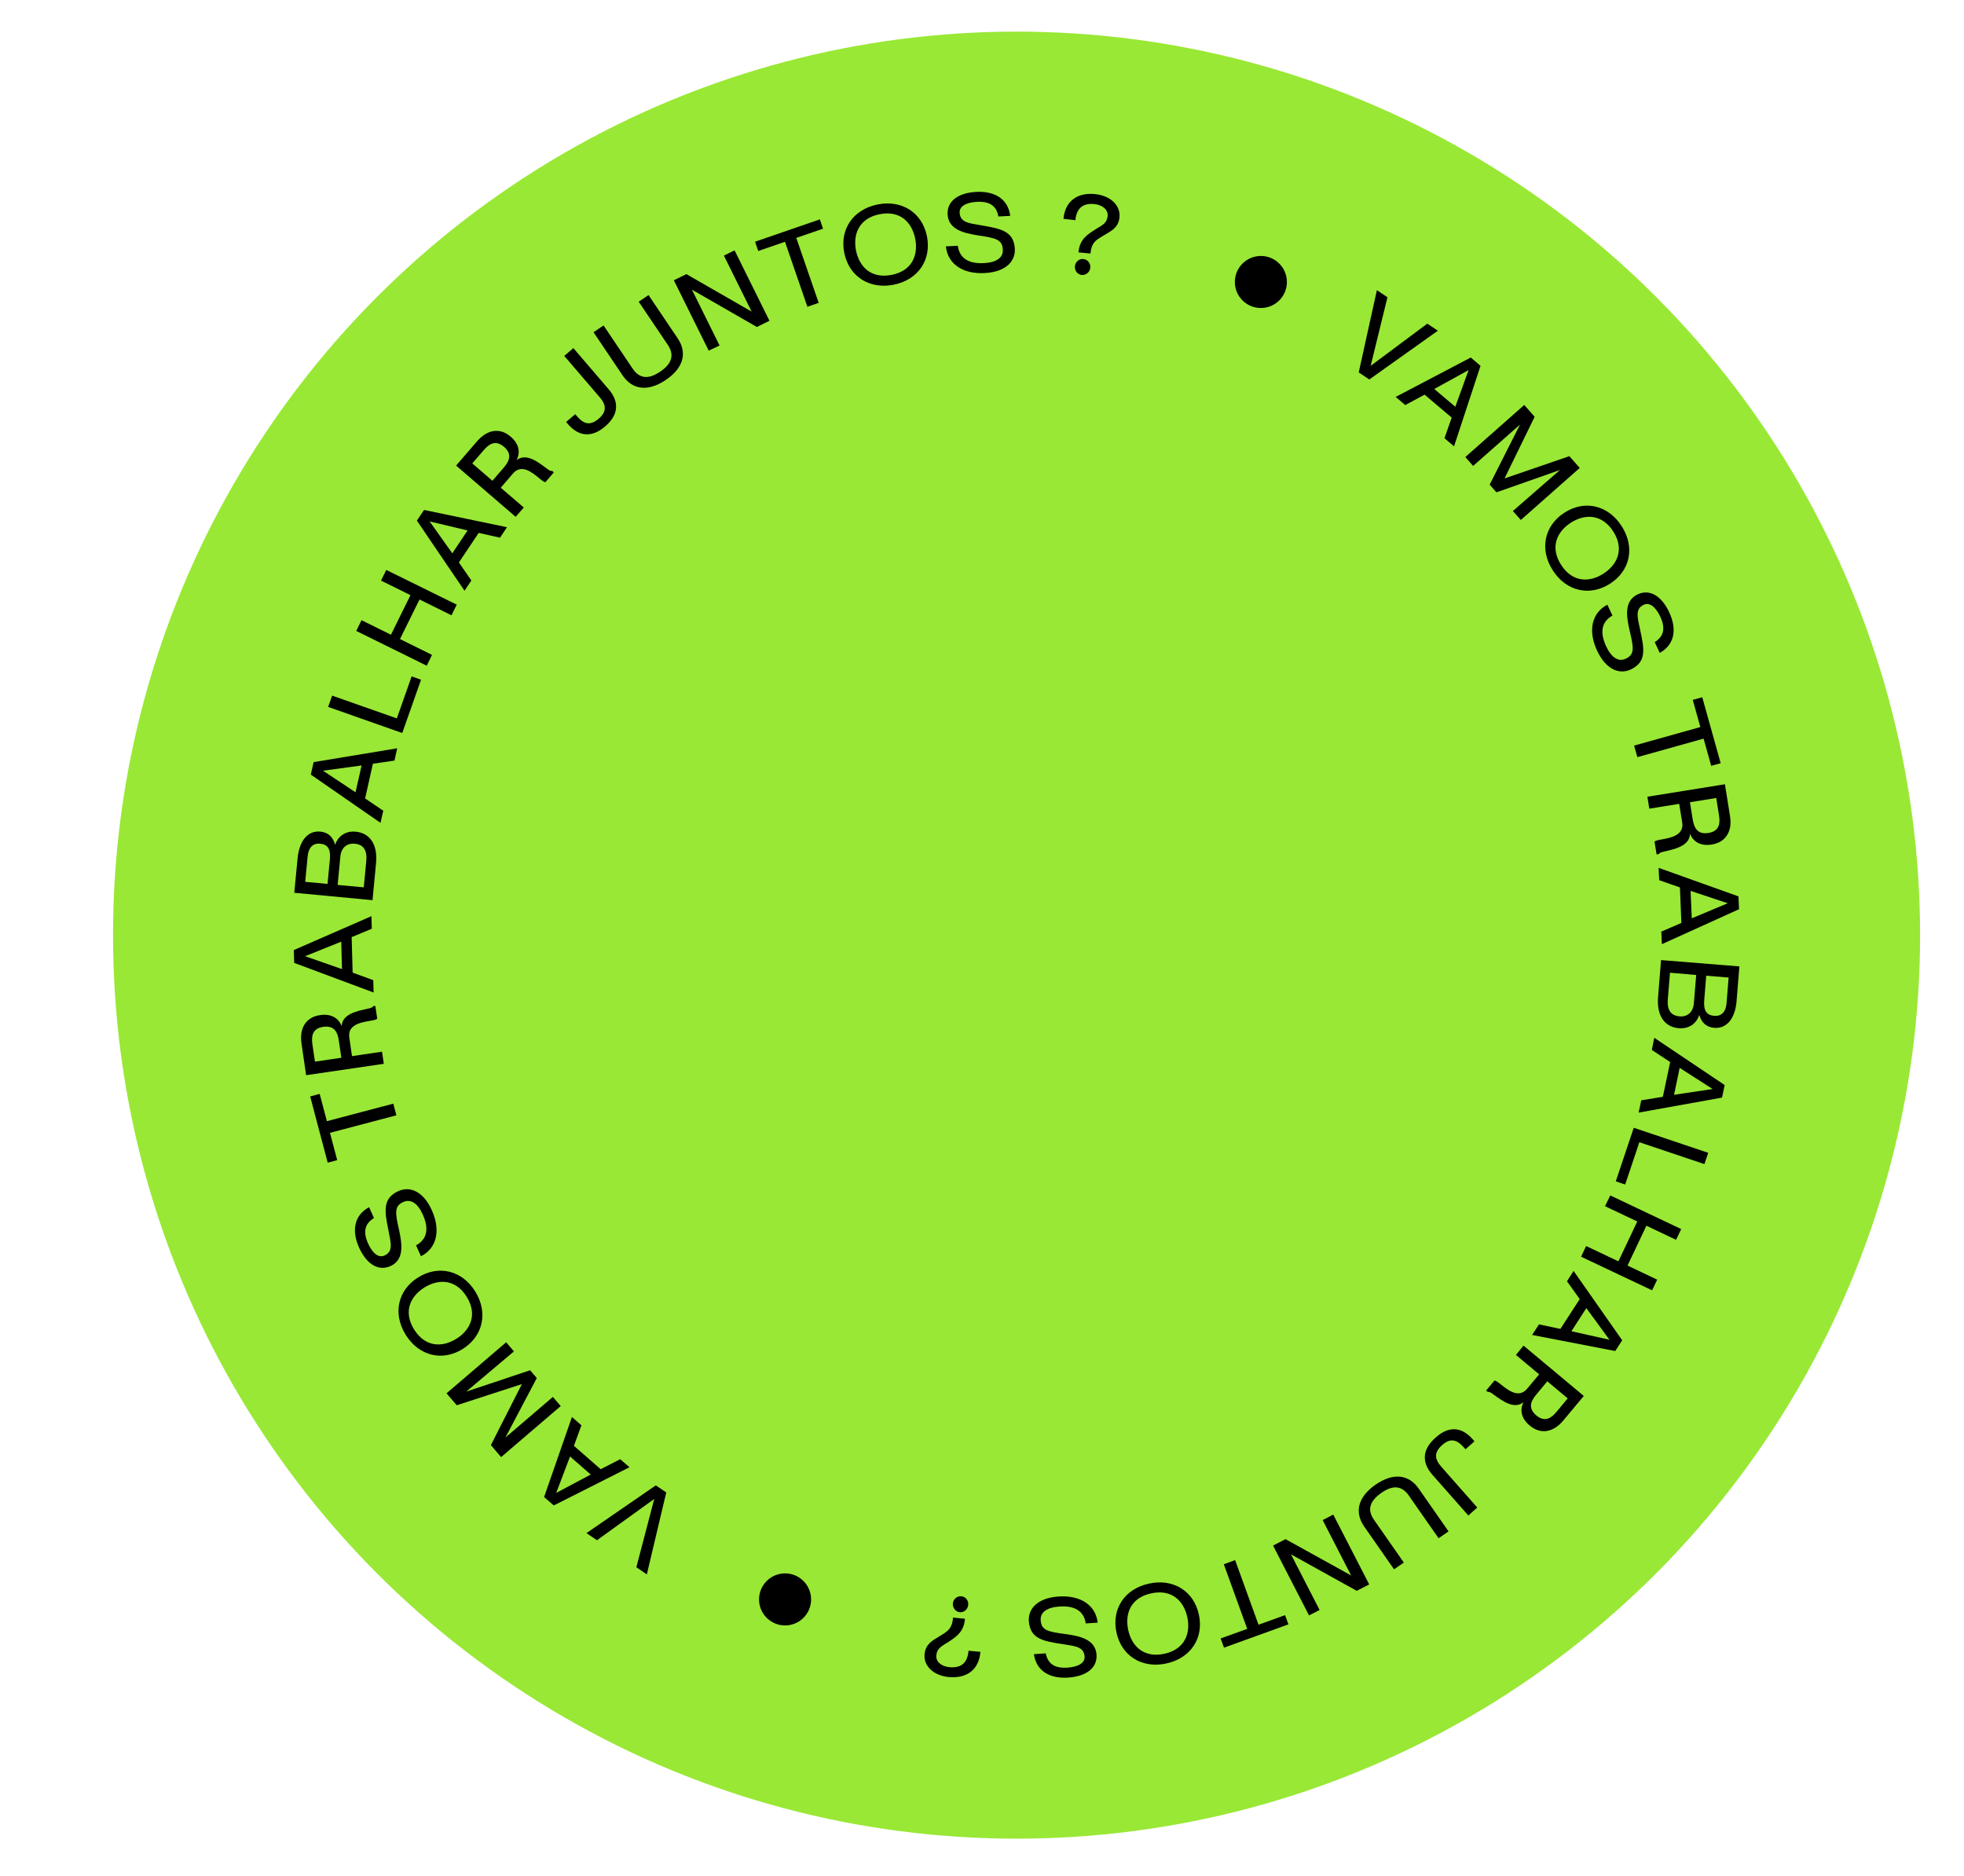 <?xml version="1.0" encoding="utf-8"?>
<!-- Generator: Adobe Illustrator 24.3.0, SVG Export Plug-In . SVG Version: 6.00 Build 0)  -->
<svg version="1.1" id="Camada_1" xmlns="http://www.w3.org/2000/svg" xmlns:xlink="http://www.w3.org/1999/xlink" x="0px" y="0px"
	 viewBox="0 0 217.37 207.65" style="enable-background:new 0 0 217.37 207.65;" xml:space="preserve">
<style type="text/css">
	.st0{fill-rule:evenodd;clip-rule:evenodd;fill:#FBD12E;}
	.st1{fill-rule:evenodd;clip-rule:evenodd;fill:none;stroke:#FBD12E;stroke-width:7;stroke-miterlimit:10;}
	.st2{fill-rule:evenodd;clip-rule:evenodd;fill:#423A26;}
	.st3{fill-rule:evenodd;clip-rule:evenodd;fill:#363339;}
	.st4{filter:url(#Adobe_OpacityMaskFilter);}
	.st5{fill-rule:evenodd;clip-rule:evenodd;fill:url(#);}
	.st6{opacity:0.49;mask:url(#SVGID_1_);fill-rule:evenodd;clip-rule:evenodd;fill:#1A1A18;}
	.st7{fill-rule:evenodd;clip-rule:evenodd;fill:#FBFBFB;}
	.st8{fill-rule:evenodd;clip-rule:evenodd;fill:#927D29;}
	.st9{fill-rule:evenodd;clip-rule:evenodd;fill:#FCD222;}
	.st10{fill-rule:evenodd;clip-rule:evenodd;fill:#636165;}
	.st11{fill-rule:evenodd;clip-rule:evenodd;fill:#BBBABB;}
	.st12{fill-rule:evenodd;clip-rule:evenodd;fill:#A5A5A6;}
	.st13{fill-rule:evenodd;clip-rule:evenodd;fill:#757376;}
	.st14{fill-rule:evenodd;clip-rule:evenodd;fill:#A78E2C;}
	.st15{fill-rule:evenodd;clip-rule:evenodd;fill:#806E2B;}
	.st16{fill-rule:evenodd;clip-rule:evenodd;fill:#989799;}
	.st17{fill-rule:evenodd;clip-rule:evenodd;fill:#8F8E90;}
	.st18{fill-rule:evenodd;clip-rule:evenodd;fill:#B2B1B3;}
	.st19{fill-rule:evenodd;clip-rule:evenodd;fill:#78757A;}
	.st20{fill-rule:evenodd;clip-rule:evenodd;fill:#7D7A7F;}
	.st21{fill-rule:evenodd;clip-rule:evenodd;fill:#878589;}
	.st22{fill-rule:evenodd;clip-rule:evenodd;fill:#7F7D80;}
	.st23{fill-rule:evenodd;clip-rule:evenodd;fill:#868488;}
	.st24{fill-rule:evenodd;clip-rule:evenodd;fill:#969498;}
	.st25{fill-rule:evenodd;clip-rule:evenodd;fill:#7C7B7D;}
	.st26{fill-rule:evenodd;clip-rule:evenodd;fill:#838285;}
	.st27{fill-rule:evenodd;clip-rule:evenodd;fill:#8A898B;}
	.st28{fill-rule:evenodd;clip-rule:evenodd;fill:#A7A6A8;}
	.st29{fill-rule:evenodd;clip-rule:evenodd;fill:#BAB9BB;}
	.st30{fill-rule:evenodd;clip-rule:evenodd;fill:#9F9EA0;}
	.st31{fill-rule:evenodd;clip-rule:evenodd;fill:#B8B8B9;}
	.st32{fill-rule:evenodd;clip-rule:evenodd;fill:#838084;}
	.st33{fill-rule:evenodd;clip-rule:evenodd;fill:#ADACAE;}
	.st34{fill-rule:evenodd;clip-rule:evenodd;fill:#BCBCBD;}
	.st35{fill-rule:evenodd;clip-rule:evenodd;fill:#AAAAAB;}
	.st36{fill-rule:evenodd;clip-rule:evenodd;fill:#99989A;}
	.st37{fill-rule:evenodd;clip-rule:evenodd;fill:#99E835;}
	.st38{fill-rule:evenodd;clip-rule:evenodd;}
</style>
<circle class="st37" cx="112.51" cy="103.5" r="100"/>
<g>
	<path d="M150.38,41.22l2.01-9.1l1.17,0.78l-1.86,7.59l6.27-4.67l1.17,0.78l-7.59,5.4L150.38,41.22z"/>
	<path d="M154.47,43.93l8.31-4.36l1.08,0.92l-2.93,8.91l-1.06-0.9l0.8-2.28l-3-2.54l-2.14,1.15L154.47,43.93z M158.74,43.05
		l2.33,1.97l1.47-4.06L158.74,43.05z"/>
	<path d="M162.18,50.58l6.52-5.76l1.15,1.31l-3.33,6.82l7.17-2.46l1.15,1.3l-6.52,5.76l-0.88-0.99l5.21-4.54l-7.03,2.47l-0.75-0.85
		l3.36-6.65l-5.19,4.58L162.18,50.58z"/>
	<path d="M173.15,56.74c2.24-1.44,4.83-0.84,6.33,1.49c1.49,2.32,0.96,4.93-1.28,6.37c-2.25,1.44-4.85,0.85-6.34-1.47
		C170.37,60.81,170.9,58.19,173.15,56.74z M177.48,63.48c1.52-0.98,2.33-2.7,1.07-4.66c-1.27-1.97-3.16-1.95-4.69-0.97
		c-1.54,0.99-2.34,2.7-1.08,4.67C174.05,64.49,175.94,64.48,177.48,63.48z"/>
	<path d="M177.9,66.93l0.56,1.2c-1.2,0.68-1.43,1.84-0.69,3.42c0.58,1.24,1.36,1.73,2.15,1.36c1.01-0.47,0.92-1.14,0.42-3.22
		c-0.31-1.41-0.63-3.18,0.92-3.91c1.3-0.61,2.63,0.14,3.49,2c0.91,1.95,0.52,3.62-1.05,4.48l-0.56-1.19
		c1.02-0.64,1.21-1.55,0.61-2.83c-0.52-1.1-1.2-1.6-1.82-1.31c-0.98,0.46-0.7,1.38-0.41,2.75c0.46,2.13,0.76,3.57-1.04,4.42
		c-1.17,0.55-2.69,0.11-3.72-2.09C175.73,69.81,176.17,67.82,177.9,66.93z"/>
	<path d="M180.86,82.52l7.33-2.05l-0.84-3.01l1.05-0.29l2.04,7.3l-1.05,0.29l-0.84-3.01l-7.33,2.05L180.86,82.52z"/>
	<path d="M182.33,88.18l8.58-1.38l0.56,3.5c0.28,1.72-0.47,2.92-2.01,3.17c-1.16,0.19-2.02-0.23-2.42-1.19
		c-0.02,1.33-1.67,1.69-2.73,1.94c-0.5,0.12-0.65,0.16-0.7,0.31l-0.26,0.04l-0.23-1.41c0.09-0.12,0.41-0.19,0.83-0.26
		c1-0.18,2.46-0.47,2.23-1.88l-0.33-2.05l-3.31,0.53L182.33,88.18z M187.04,88.79l0.3,1.89c0.14,0.84,0.46,1.72,1.75,1.51
		c1.26-0.2,1.3-1.13,1.16-1.98l-0.3-1.89L187.04,88.79z"/>
	<path d="M183.57,96.05l8.84,3.16l0.06,1.42l-8.54,3.87l-0.06-1.39l2.22-0.96l-0.16-3.93l-2.29-0.8L183.57,96.05z M187.11,98.6
		l0.13,3.04l3.98-1.67L187.11,98.6z"/>
	<path d="M183.84,106.26l8.67,0.7l-0.31,3.84c-0.16,1.94-1.1,3.07-2.47,2.96c-0.85-0.07-1.41-0.55-1.66-1.44
		c-0.32,1.01-1.18,1.57-2.27,1.48c-1.59-0.13-2.45-1.42-2.29-3.44L183.84,106.26z M184.83,107.66l-0.24,2.91
		c-0.1,1.2,0.32,1.84,1.31,1.92c0.88,0.07,1.49-0.49,1.57-1.42l0.26-3.16L184.83,107.66z M188.84,107.99l-0.22,2.71
		c-0.09,1.13,0.24,1.66,1.1,1.73c0.81,0.07,1.3-0.45,1.37-1.4l0.23-2.84L188.84,107.99z"/>
	<path d="M183.09,114.86l7.79,5.23l-0.29,1.39l-9.23,1.66l0.29-1.36l2.39-0.39l0.81-3.85l-2.03-1.33L183.09,114.86z M185.9,118.19
		l-0.62,2.98l4.27-0.64L185.9,118.19z"/>
	<path d="M180.82,124.82l8.24,2.77l-0.42,1.25l-7.2-2.42l-1.57,4.68l-1.04-0.35L180.82,124.82z"/>
	<path d="M178.22,132.31l7.85,3.72l-0.57,1.19l-3.28-1.56l-2.09,4.41l3.28,1.56l-0.56,1.18l-7.86-3.72l0.56-1.18l3.57,1.69
		l2.09-4.41l-3.57-1.69L178.22,132.31z"/>
	<path d="M174.16,140.66l5.38,7.68l-0.77,1.19l-9.2-1.78l0.76-1.17l2.37,0.5l2.14-3.3l-1.41-1.97L174.16,140.66z M175.57,144.78
		l-1.65,2.56l4.21,0.94L175.57,144.78z"/>
	<path d="M168.62,148.93l6.67,5.57l-2.27,2.72c-1.12,1.34-2.52,1.56-3.71,0.56c-0.9-0.75-1.15-1.68-0.69-2.6
		c-1.02,0.86-2.37-0.15-3.25-0.79c-0.41-0.3-0.55-0.38-0.69-0.32l-0.2-0.17l0.92-1.1c0.15-0.01,0.41,0.19,0.74,0.45
		c0.79,0.63,1.96,1.55,2.88,0.45l1.33-1.59l-2.57-2.15L168.62,148.93z M171.25,152.88l-1.22,1.47c-0.55,0.66-0.99,1.47,0.01,2.31
		c0.98,0.82,1.71,0.23,2.25-0.42l1.22-1.47L171.25,152.88z"/>
	<path d="M162.98,159.28l0.21,0.24l-0.99,0.88l-0.21-0.23c-0.81-0.91-1.53-0.99-2.38-0.23c-0.87,0.77-0.89,1.49-0.08,2.41l3.97,4.5
		l-0.99,0.88l-3.97-4.5c-1.23-1.39-1.12-2.84,0.34-4.11C160.31,157.81,161.75,157.89,162.98,159.28z"/>
	<path d="M157.02,164.76l3.3,4.73l-1.1,0.76l-3.3-4.73c-0.77-1.1-1.76-1.19-3.05-0.28s-1.57,1.87-0.8,2.97l3.3,4.73l-1.08,0.75
		l-3.3-4.73c-1.12-1.61-0.68-3.29,1.24-4.63C154.15,162.99,155.89,163.14,157.02,164.76z"/>
	<path d="M147.56,167.63l3.98,7.73l-1.38,0.71l-7.28-4.04l3.17,6.16l-1.17,0.6l-3.98-7.73l1.38-0.71l7.26,4.02l-3.15-6.13
		L147.56,167.63z"/>
	<path d="M136.7,172.67l2.59,7.15l2.94-1.06l0.37,1.02l-7.13,2.58l-0.37-1.02l2.94-1.06l-2.59-7.15L136.7,172.67z"/>
	<path d="M132.69,178.71c0.56,2.59-0.91,4.82-3.61,5.4c-2.69,0.58-4.95-0.83-5.51-3.42c-0.57-2.61,0.9-4.84,3.59-5.42
		C129.85,174.68,132.13,176.09,132.69,178.71z M124.87,180.41c0.38,1.77,1.71,3.12,3.99,2.63c2.29-0.5,2.93-2.28,2.55-4.05
		c-0.39-1.79-1.71-3.14-4-2.64C125.12,176.84,124.48,178.62,124.87,180.41z"/>
	<path d="M121.49,179.59l-1.32,0.09c-0.2-1.36-1.21-2-2.95-1.87c-1.37,0.1-2.1,0.64-2.04,1.52c0.08,1.11,0.74,1.27,2.86,1.54
		c1.42,0.21,3.2,0.55,3.32,2.26c0.1,1.43-1.07,2.4-3.12,2.54c-2.15,0.15-3.57-0.81-3.81-2.59l1.31-0.09
		c0.24,1.18,1.01,1.68,2.43,1.58c1.22-0.09,1.92-0.55,1.87-1.23c-0.08-1.08-1.03-1.15-2.42-1.37c-2.16-0.33-3.61-0.57-3.75-2.55
		c-0.09-1.29,0.86-2.55,3.28-2.72C119.57,176.53,121.27,177.65,121.49,179.59z"/>
	<path d="M106.8,179.16c-0.12,1.48-0.98,1.99-1.82,2.56c-0.13,0.08-0.25,0.17-0.38,0.23c-0.51,0.33-0.9,0.57-0.97,1.26
		c-0.07,0.69,0.54,1.23,1.46,1.31c1.29,0.12,2-0.48,2.1-1.82l1.32,0.12c-0.15,1.94-1.46,2.98-3.52,2.79
		c-1.67-0.16-2.79-1.23-2.66-2.53c0.11-1.11,0.84-1.49,1.6-1.95c0.78-0.51,1.44-0.71,1.55-2.1L106.8,179.16z M107.16,177.63
		c-0.05,0.48-0.46,0.85-0.92,0.81c-0.48-0.04-0.82-0.49-0.78-0.97s0.47-0.84,0.95-0.8C106.87,176.72,107.21,177.15,107.16,177.63z"
		/>
	<path d="M73.74,165.18l-2.15,9.07l-1.16-0.79l1.98-7.56l-6.34,4.57l-1.16-0.79l7.67-5.28L73.74,165.18z"/>
	<path d="M69.67,162.39l-8.38,4.23l-1.07-0.93l3.08-8.86l1.05,0.92l-0.83,2.27l2.96,2.59l2.16-1.11L69.67,162.39z M65.38,163.2
		l-2.29-2l-1.53,4.03L65.38,163.2z"/>
	<path d="M62.06,155.62l-6.6,5.65l-1.13-1.33l3.43-6.75l-7.21,2.34l-1.13-1.32l6.6-5.65l0.86,1.01l-5.28,4.45l7.07-2.36l0.74,0.86
		l-3.47,6.58l5.25-4.49L62.06,155.62z"/>
	<path d="M51.2,149.31c-2.26,1.4-4.84,0.76-6.3-1.58c-1.45-2.34-0.88-4.94,1.38-6.35c2.27-1.41,4.86-0.78,6.32,1.56
		C54.04,145.28,53.47,147.89,51.2,149.31z M46.97,142.5c-1.54,0.96-2.37,2.66-1.14,4.64c1.24,1.99,3.13,2,4.67,1.04
		c1.56-0.97,2.38-2.67,1.15-4.66C50.41,141.54,48.53,141.53,46.97,142.5z"/>
	<path d="M46.59,139.04l-0.54-1.21c1.21-0.66,1.46-1.82,0.74-3.41c-0.56-1.25-1.33-1.75-2.14-1.39c-1.01,0.45-0.94,1.13-0.46,3.21
		c0.29,1.41,0.59,3.19-0.98,3.89c-1.31,0.59-2.62-0.18-3.47-2.05c-0.88-1.97-0.47-3.63,1.11-4.47l0.54,1.2
		c-1.03,0.63-1.23,1.53-0.65,2.82c0.5,1.11,1.18,1.62,1.81,1.33c0.99-0.44,0.72-1.36,0.45-2.74c-0.43-2.14-0.71-3.58,1.11-4.4
		c1.18-0.53,2.7-0.07,3.69,2.14C48.8,136.19,48.33,138.17,46.59,139.04z"/>
	<path d="M43.87,123.44l-7.35,1.94l0.8,3.02l-1.05,0.28l-1.94-7.33l1.05-0.28l0.8,3.02l7.35-1.94L43.87,123.44z"/>
	<path d="M42.48,117.74l-8.6,1.26l-0.51-3.51c-0.25-1.73,0.51-2.92,2.05-3.14c1.16-0.17,2.02,0.26,2.4,1.22
		c0.04-1.33,1.7-1.67,2.76-1.9c0.5-0.11,0.65-0.15,0.7-0.3l0.26-0.04l0.21,1.41c-0.09,0.12-0.41,0.18-0.83,0.25
		c-1,0.17-2.46,0.43-2.26,1.85l0.3,2.05l3.32-0.49L42.48,117.74z M37.78,117.07l-0.28-1.89c-0.12-0.85-0.43-1.72-1.73-1.53
		c-1.27,0.19-1.31,1.12-1.19,1.96l0.28,1.89L37.78,117.07z"/>
	<path d="M41.35,109.85l-8.79-3.28l-0.04-1.42l8.59-3.75l0.04,1.39l-2.23,0.93l0.11,3.93l2.28,0.83L41.35,109.85z M37.85,107.26
		l-0.08-3.04l-4,1.61L37.85,107.26z"/>
	<path d="M41.23,99.63l-8.66-0.82l0.37-3.84c0.19-1.94,1.14-3.06,2.51-2.93c0.85,0.08,1.4,0.57,1.64,1.46c0.34-1,1.2-1.56,2.29-1.45
		c1.59,0.15,2.43,1.46,2.24,3.47L41.23,99.63z M36.25,97.83l0.26-2.7c0.11-1.13-0.22-1.67-1.07-1.75c-0.81-0.08-1.3,0.43-1.39,1.39
		l-0.27,2.83L36.25,97.83z M40.26,98.21l0.28-2.9c0.11-1.2-0.3-1.84-1.28-1.93c-0.88-0.08-1.5,0.47-1.59,1.4l-0.3,3.16L40.26,98.21z
		"/>
	<path d="M42.11,91.07l-7.71-5.34l0.31-1.38l9.25-1.53l-0.3,1.36l-2.39,0.35l-0.86,3.84l2.01,1.36L42.11,91.07z M39.35,87.69
		l0.67-2.97l-4.27,0.58L39.35,87.69z"/>
	<path d="M44.52,81.13l-8.2-2.89l0.44-1.25l7.16,2.52l1.64-4.65l1.04,0.37L44.52,81.13z"/>
	<path d="M47.23,73.68l-7.8-3.85l0.58-1.19l3.26,1.61l2.16-4.38l-3.26-1.61l0.58-1.18l7.8,3.84l-0.58,1.18l-3.54-1.75l-2.16,4.38
		l3.54,1.75L47.23,73.68z"/>
	<path d="M51.41,65.38l-5.27-7.76l0.79-1.18l9.18,1.91l-0.77,1.16l-2.36-0.53l-2.19,3.27l1.38,2L51.41,65.38z M50.06,61.24
		l1.69-2.53l-4.2-1L50.06,61.24z"/>
	<path d="M57.07,57.2l-6.59-5.67l2.32-2.69c1.14-1.32,2.54-1.53,3.72-0.51c0.89,0.76,1.12,1.69,0.65,2.61
		c1.03-0.85,2.37,0.19,3.24,0.84c0.41,0.3,0.54,0.39,0.69,0.33l0.2,0.17l-0.93,1.08c-0.15,0.01-0.41-0.19-0.73-0.46
		c-0.78-0.64-1.94-1.58-2.87-0.49l-1.35,1.57l2.55,2.19L57.07,57.2z M54.5,53.21l1.25-1.45c0.56-0.65,1.02-1.46,0.03-2.31
		c-0.97-0.83-1.7-0.26-2.26,0.39l-1.25,1.45L54.5,53.21z"/>
	<path d="M62.86,46.94l-0.2-0.24l1.01-0.86l0.2,0.24c0.79,0.93,1.51,1.01,2.38,0.27c0.88-0.75,0.91-1.48,0.11-2.4l-3.91-4.56
		l1.01-0.86l3.91,4.56c1.21,1.41,1.08,2.86-0.4,4.11C65.51,48.45,64.07,48.35,62.86,46.94z"/>
	<path d="M68.91,41.55l-3.22-4.78l1.11-0.75l3.22,4.78c0.75,1.11,1.74,1.22,3.05,0.33c1.31-0.88,1.59-1.85,0.84-2.96l-3.22-4.78
		l1.09-0.73l3.22,4.78c1.1,1.63,0.63,3.3-1.31,4.61S70.01,43.18,68.91,41.55z"/>
	<path d="M78.44,38.81l-3.86-7.79l1.39-0.68l7.22,4.15l-3.07-6.2l1.18-0.58l3.86,7.79l-1.39,0.69l-7.19-4.13l3.06,6.18L78.44,38.81z
		"/>
	<path d="M89.36,33.95l-2.48-7.19l-2.96,1.02l-0.35-1.03l7.17-2.47l0.35,1.03l-2.96,1.02l2.48,7.19L89.36,33.95z"/>
	<path d="M93.44,27.98c-0.52-2.6,0.98-4.8,3.69-5.35c2.7-0.54,4.93,0.91,5.46,3.51c0.53,2.62-0.98,4.83-3.67,5.37
		S93.97,30.61,93.44,27.98z M101.29,26.4c-0.36-1.78-1.66-3.15-3.94-2.69c-2.29,0.46-2.96,2.23-2.61,4.01
		c0.36,1.8,1.66,3.16,3.96,2.7C100.98,29.96,101.65,28.2,101.29,26.4z"/>
	<path d="M104.69,27.27l1.32-0.07c0.18,1.37,1.18,2.02,2.92,1.92c1.37-0.08,2.11-0.61,2.06-1.49c-0.06-1.11-0.71-1.28-2.83-1.59
		c-1.42-0.24-3.19-0.6-3.28-2.31c-0.08-1.43,1.11-2.38,3.16-2.49c2.15-0.12,3.55,0.87,3.77,2.65l-1.31,0.07
		c-0.22-1.19-0.98-1.7-2.4-1.62c-1.22,0.07-1.93,0.52-1.89,1.2c0.06,1.08,1.01,1.17,2.4,1.4c2.15,0.37,3.6,0.62,3.71,2.61
		c0.07,1.29-0.91,2.54-3.32,2.67C106.56,30.36,104.88,29.21,104.69,27.27z"/>
	<path d="M119.36,27.93c0.14-1.48,1.01-1.98,1.86-2.53c0.13-0.08,0.25-0.17,0.38-0.23c0.52-0.32,0.91-0.56,0.99-1.24
		c0.08-0.68-0.52-1.24-1.44-1.34c-1.29-0.14-2.01,0.45-2.13,1.78l-1.32-0.15c0.18-1.94,1.51-2.96,3.57-2.73
		c1.67,0.19,2.77,1.28,2.63,2.58c-0.12,1.1-0.86,1.47-1.63,1.92c-0.79,0.5-1.46,0.69-1.58,2.07L119.36,27.93z M118.97,29.46
		c0.05-0.48,0.47-0.85,0.94-0.79c0.48,0.05,0.82,0.5,0.76,0.98s-0.48,0.83-0.96,0.78C119.24,30.38,118.92,29.94,118.97,29.46z"/>
</g>
<circle class="st38" cx="139.55" cy="31.21" r="2.88"/>
<circle class="st38" cx="86.89" cy="177.02" r="2.88"/>
</svg>
